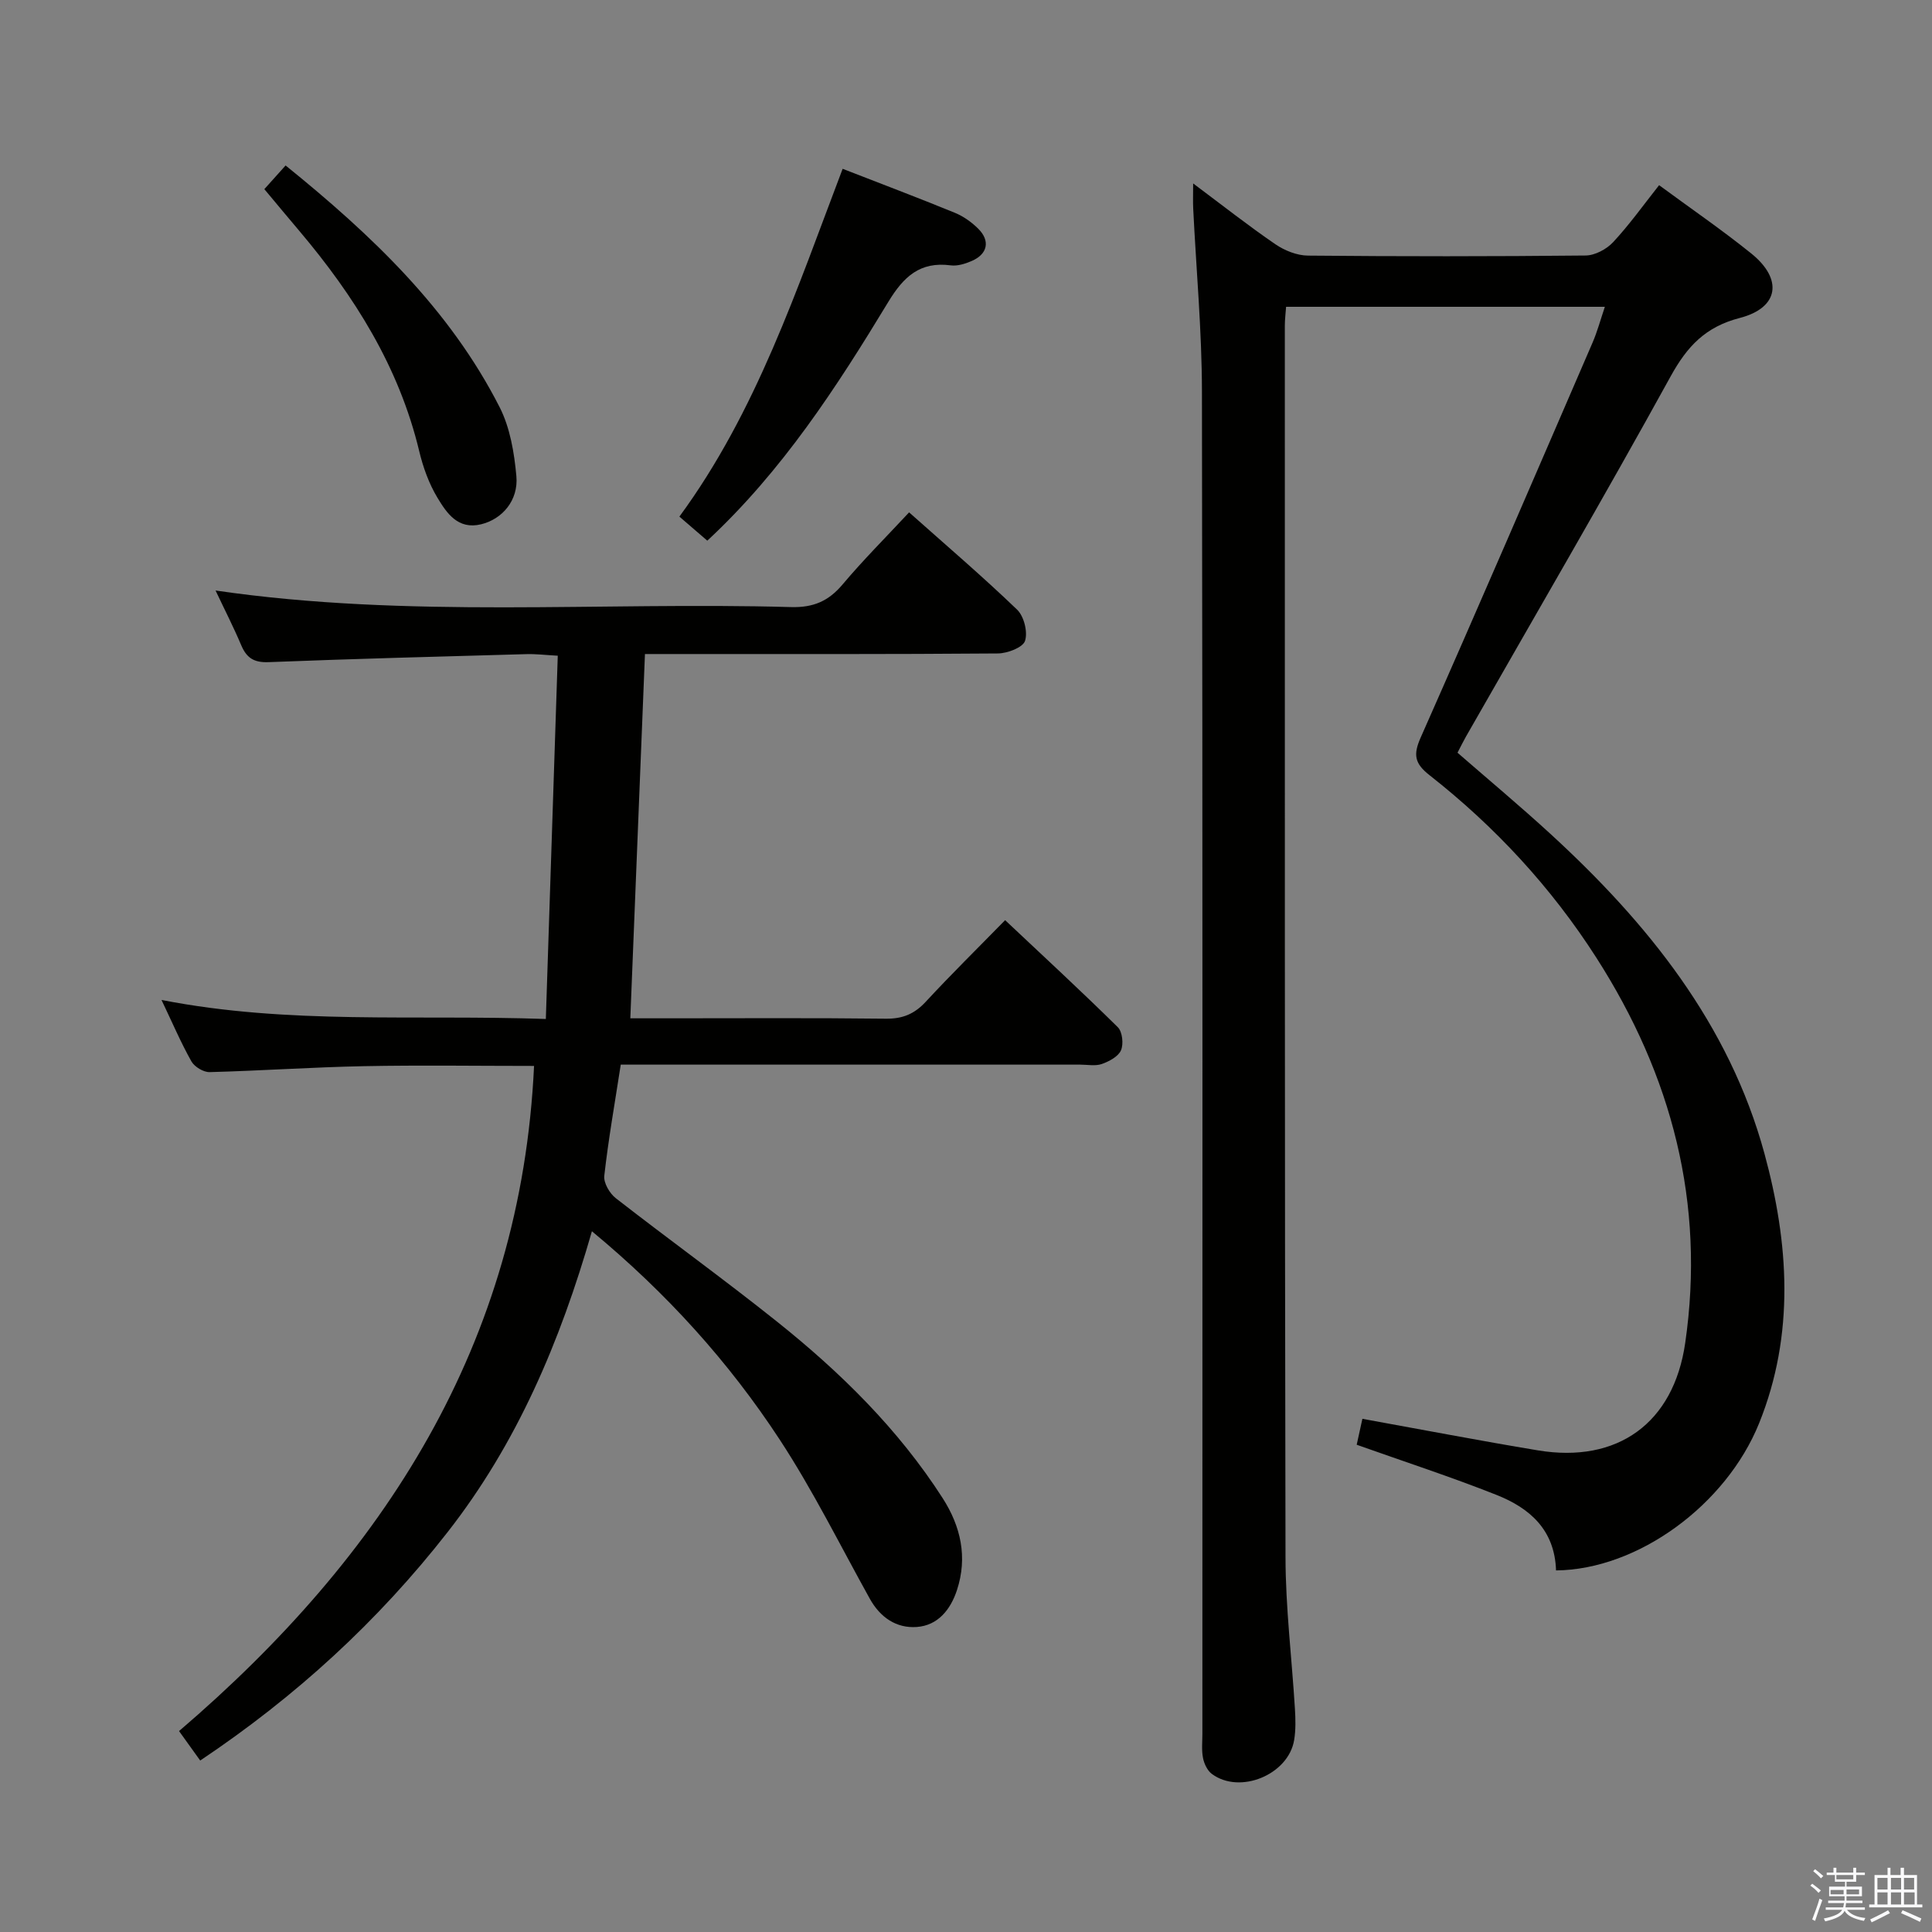 <svg enable-background="new 0 0 400 400" viewBox="0 0 400 400" xmlns="http://www.w3.org/2000/svg"><rect x="0" y="0" width="400" height="400" fill="#808080" stroke="none"/><path d="m374.8 390.4.4-.4c.7.5 1.3 1 1.8 1.4l-.5.5c-.5-.6-1.1-1.1-1.7-1.5zm1 7.3-.6-.3c.5-1.4 1.1-2.8 1.5-4.3.2.1.4.2.6.3-.5 1.3-1 2.8-1.5 4.3zm-.4-10.3.4-.4c.4.3 1 .8 1.7 1.4l-.5.5c-.4-.5-1-1-1.6-1.5zm2.5.3h1.7v-1h.6v1h3.5v-1h.6v1h1.8v.5h-1.8v1.4h-2v1h3.2v2h-3.2v.9h3.3v.5h-3.4c0 .3-.1.6-.1.9h4v.5h-3.7c.7.9 1.9 1.5 3.8 1.7-.1.2-.2.4-.3.6-2.1-.4-3.5-1.1-4-2.1-.4 1-1.8 1.7-4 2.2-.1-.2-.2-.4-.3-.6 2.1-.4 3.4-1 3.8-1.8h-3.4v-.5h3.6c.1-.3.1-.6.2-.9h-3.3v-.5h3.4c0-.3 0-.6 0-.9h-3.2v-2h3.3v-1h-2.1v-1.4h-1.7v-.5zm1.1 3.5v1h2.7c0-.3 0-.4 0-.4 0-.1 0-.2 0-.2 0-.1 0-.2 0-.3h-2.7zm1.2-3v.9h3.5v-.9zm4.7 3h-2.6v.6.4h2.6z" fill="#fafafb"/><path d="m393.6 386.7h.6v1.5h2.7v6.1h1.1v.6h-11v-.6h1.1v-6.1h2.7v-1.5h.6v1.5h2.1v-1.5zm-2.7 8.8.4.6c-1.2.6-2.5 1.3-3.8 1.9-.1-.2-.2-.4-.3-.6 1.2-.6 2.5-1.2 3.7-1.9zm-2.2-6.7v2.4h2.1v-2.4zm0 3v2.5h2.1v-2.5zm2.8-3v2.4h2.1v-2.4zm0 3v2.5h2.1v-2.5zm6 6.1c-1.4-.7-2.7-1.3-3.9-1.8l.3-.6c1.5.6 2.7 1.2 3.9 1.7zm-1.2-9.1h-2.1v2.4h2.1zm-2.1 3v2.5h2.2v-2.5z" fill="#fafafb"/><g fill="#010100"><path d="m322.16 325.14c-.27-8.48-5.54-12.95-12.34-15.64-9.38-3.72-18.99-6.85-28.93-10.38.37-1.68.82-3.71 1.18-5.37 12.27 2.22 24.27 4.53 36.32 6.53 16.52 2.75 28.11-5.65 30.51-22.2 4.21-28.95-2.77-55.43-18.4-79.81-9.33-14.56-20.96-27.12-34.54-37.78-3.08-2.42-3.41-4.22-1.82-7.8 12.03-27.18 23.79-54.47 35.58-81.75.97-2.24 1.61-4.63 2.55-7.42-22.26 0-43.95 0-66 0-.1 1.38-.26 2.66-.26 3.94.01 84.99-.04 169.98.14 254.97.02 10.45 1.31 20.9 1.95 31.35.13 2.15.19 4.37-.16 6.48-1.19 7.18-11.25 11.32-17.04 7.01-.93-.69-1.6-2.11-1.83-3.3-.32-1.61-.13-3.32-.13-4.98 0-92.65.07-185.31-.09-277.96-.02-12.62-1.19-25.24-1.81-37.86-.07-1.42-.01-2.85-.01-5.19 6.14 4.59 11.46 8.78 17.04 12.6 1.91 1.3 4.46 2.32 6.72 2.34 19.16.18 38.33.18 57.49-.02 1.94-.02 4.34-1.3 5.7-2.76 3.37-3.62 6.27-7.69 9.52-11.8 6.56 4.83 13.01 9.25 19.08 14.14 6.61 5.33 5.74 11.25-2.38 13.35-7.1 1.84-10.87 5.85-14.3 12.07-13.79 25.05-28.21 49.76-42.38 74.59-.56.99-1.06 2.01-1.76 3.35 6.45 5.61 12.95 11.04 19.19 16.76 20.15 18.47 37.04 39.38 44.36 66.23 5.04 18.49 6.34 37.39-1.11 55.85-6.84 16.93-25.13 30.3-42.04 30.46z"/><path d="m41.45 364.5c-1.4-1.95-2.64-3.68-4.38-6.1 42.46-36.34 70.81-80.16 73.5-137.71-11.69 0-23.49-.18-35.28.05-10.64.21-21.26.95-31.9 1.23-1.27.03-3.12-1.1-3.76-2.22-2.18-3.88-3.94-8-6.19-12.72 26.4 5.16 52.44 2.99 79.57 3.94.83-25.2 1.64-49.9 2.47-75.21-2.68-.15-4.59-.39-6.49-.33-17.8.5-35.59.96-53.38 1.66-3.05.12-4.56-.88-5.68-3.53-1.58-3.74-3.44-7.36-5.3-11.3 39.99 5.83 79.63 2.31 119.14 3.43 4.64.13 7.78-1.24 10.69-4.7 4.27-5.07 8.98-9.78 13.76-14.91 7.63 6.79 15.19 13.25 22.35 20.13 1.44 1.38 2.25 4.64 1.65 6.48-.45 1.37-3.64 2.58-5.61 2.6-22.33.18-44.66.12-67 .12-1.97 0-3.95 0-6.08 0-1.01 25.22-2.01 50.02-3.03 75.42h7.91c15 0 30-.1 45 .08 3.48.04 5.93-.99 8.26-3.51 5.2-5.62 10.66-10.99 16.43-16.89 8.03 7.56 15.8 14.73 23.33 22.16.95.94 1.22 3.48.66 4.78s-2.45 2.3-3.97 2.84c-1.34.47-2.97.13-4.47.13-29.66 0-59.33 0-88.99 0-1.97 0-3.94 0-6.14 0-1.23 7.98-2.56 15.47-3.41 23.01-.17 1.47 1.11 3.66 2.39 4.65 11.03 8.59 22.38 16.77 33.3 25.49 13.19 10.52 25.18 22.3 34.37 36.61 3.75 5.85 5.19 12.22 2.96 19.03-1.33 4.05-3.95 7.33-8.33 7.64-4.22.3-7.56-1.98-9.71-5.84-6.14-11.04-11.76-22.43-18.67-32.97-10.52-16.05-23.33-30.25-38.87-43.12-6.58 22.87-15.49 43.9-29.91 62.33-14.39 18.41-31.33 33.96-51.19 47.25z"/><path d="m174.46 34.95c7.77 3.02 15.51 5.95 23.17 9.08 1.8.73 3.53 1.95 4.91 3.33 2.53 2.52 1.93 5.26-1.37 6.68-1.34.58-2.94 1.08-4.33.9-6.37-.84-9.77 2.35-12.93 7.57-10.69 17.64-21.91 34.96-37.47 49.43-1.72-1.48-3.55-3.06-5.78-4.98 15.98-21.77 24.28-47.01 33.8-72.01z"/><path d="m54.73 39.16c1.67-1.85 2.98-3.32 4.4-4.9 17.87 14.44 33.98 29.76 44.31 50.04 2.17 4.26 3.03 9.43 3.47 14.28.45 5.03-2.93 8.91-7.31 9.97-4.78 1.16-7.1-2.3-9.02-5.48-1.77-2.93-2.99-6.33-3.79-9.68-4.18-17.44-13.41-32.07-24.79-45.55-2.36-2.78-4.69-5.59-7.27-8.68z"/></g></svg>